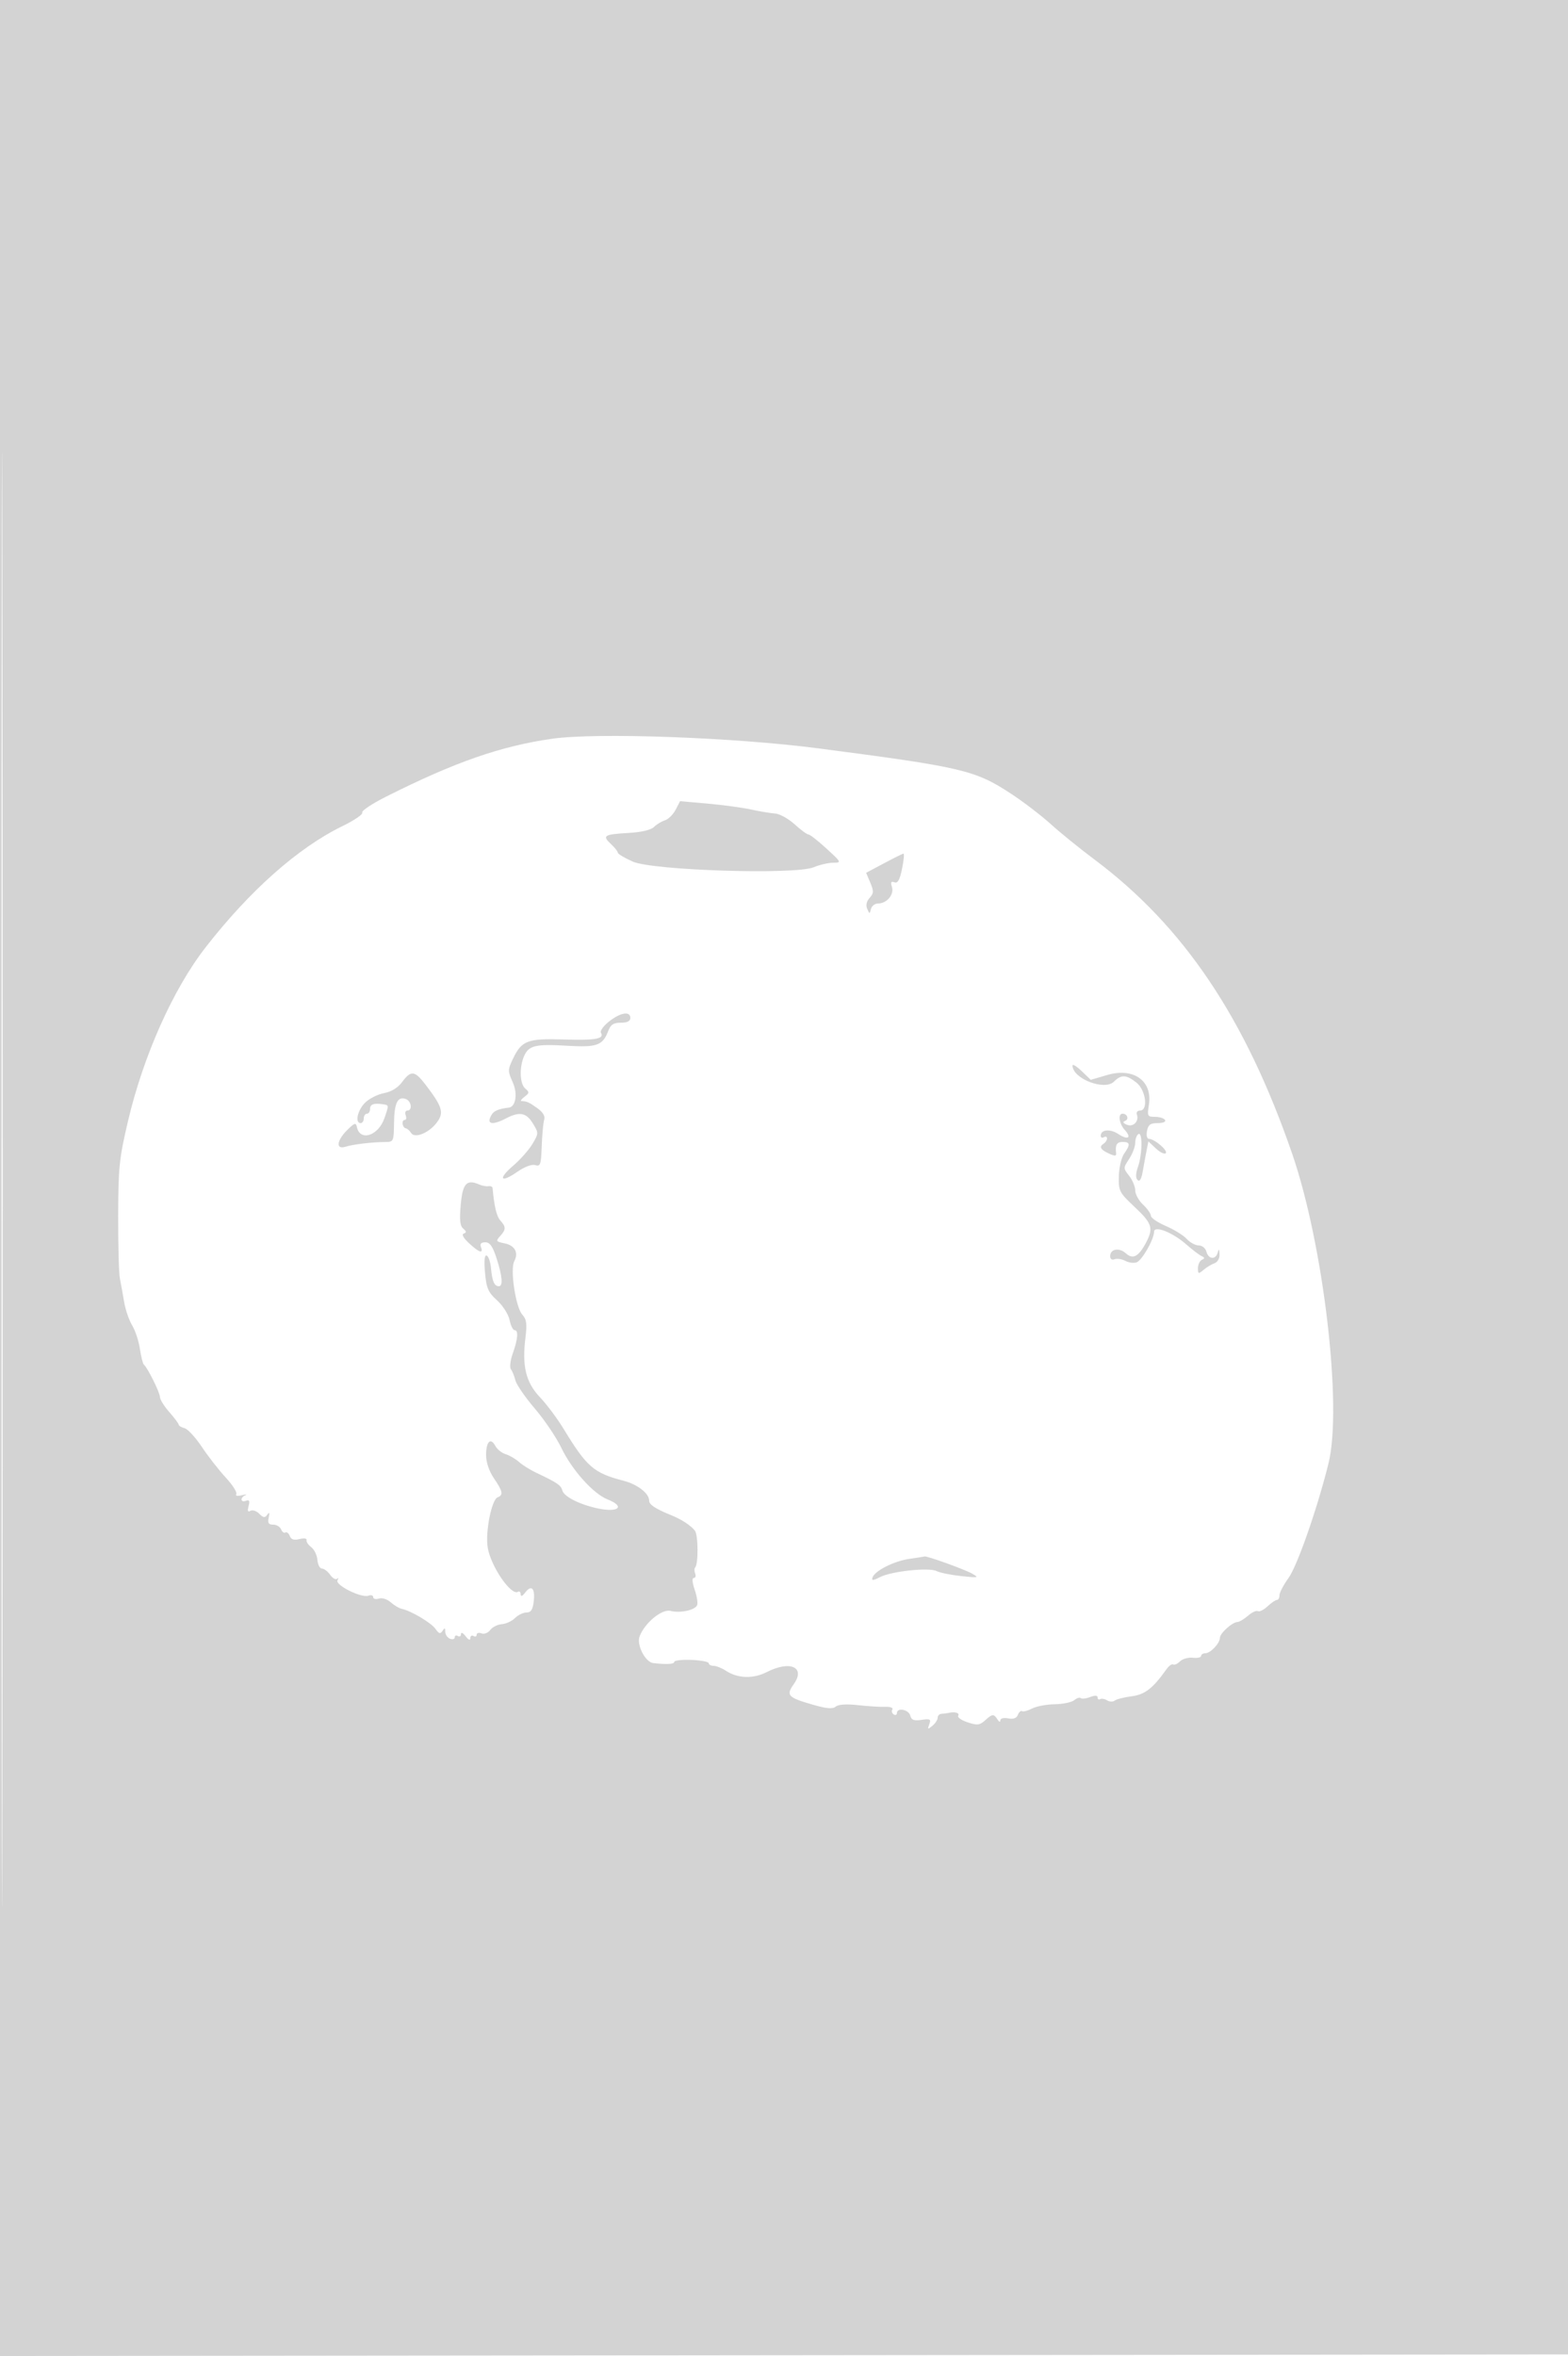 <svg xmlns="http://www.w3.org/2000/svg" width="500" height="751"><path d="M0 375.502v375.502l250.25-.252 250.25-.252.251-375.25L501.003 0H0v375.502m.495.498c0 206.525.115 291.013.255 187.75.14-103.262.14-272.237 0-375.5C.61 84.988.495 169.475.495 376M176 235.493c-16.418 2.36-31.016 7.453-52.903 18.458-4.497 2.261-7.91 4.542-7.585 5.068.325.526-2.535 2.478-6.355 4.337-14.094 6.859-29.531 20.54-43.623 38.659-10.357 13.316-19.832 34.545-24.737 55.424-2.776 11.812-3.073 14.686-3.115 30.061-.026 9.35.22 18.35.546 20 .327 1.65.934 5.025 1.35 7.5.416 2.475 1.568 5.835 2.561 7.467.992 1.633 2.104 5.008 2.471 7.5.367 2.493.943 4.759 1.279 5.036 1.175.967 5.111 8.906 5.111 10.31 0 .779 1.343 2.939 2.984 4.801 1.641 1.863 2.991 3.671 3 4.019.009.349.853.853 1.876 1.12 1.023.268 3.477 2.922 5.453 5.9 1.976 2.977 5.402 7.372 7.614 9.768 2.211 2.395 3.751 4.791 3.422 5.324-.358.579.358.728 1.776.371 1.306-.328 1.813-.339 1.125-.023-1.74.799-1.576 2.469.177 1.797 1.064-.409 1.278.021.843 1.687-.406 1.551-.228 2.015.58 1.516.641-.396 1.902.016 2.803.917 1.332 1.332 1.813 1.391 2.579.314.667-.937.798-.667.448.926-.379 1.729-.044 2.25 1.445 2.25 1.066 0 2.196.672 2.511 1.494.316.822.929 1.275 1.364 1.006.435-.269 1.067.232 1.405 1.112.437 1.139 1.333 1.419 3.111.973 1.401-.351 2.385-.209 2.241.324-.141.522.529 1.544 1.491 2.27.961.727 1.847 2.559 1.968 4.071.121 1.512.772 2.75 1.445 2.75.674 0 1.854.897 2.622 1.994.768 1.096 1.766 1.659 2.217 1.25.451-.409.504-.193.117.481-.869 1.512 7.672 5.762 9.879 4.915.827-.318 1.504-.111 1.504.459 0 .57.812.778 1.805.463 1.018-.323 2.671.193 3.789 1.182 1.091.966 2.642 1.895 3.445 2.064 2.98.629 9.461 4.461 10.817 6.397 1.115 1.592 1.575 1.723 2.257.647.677-1.069.86-1.008.872.291.008.904.69 1.902 1.515 2.219.825.316 1.5.113 1.5-.452 0-.566.45-.75 1-.41s1 .055 1-.632c0-.688.661-.377 1.468.691.906 1.197 1.481 1.439 1.5.632.018-.72.482-1.031 1.032-.691.55.34 1 .156 1-.41 0-.565.697-.76 1.548-.433.865.332 2.087-.143 2.769-1.076.672-.919 2.329-1.754 3.682-1.856 1.354-.102 3.258-.982 4.231-1.955.974-.974 2.621-1.77 3.661-1.77 1.422 0 1.993-.882 2.306-3.561.486-4.163-.741-5.416-2.732-2.789-.894 1.181-1.413 1.376-1.433.541-.018-.72-.413-1.073-.879-.786-2.175 1.345-8.685-8.188-9.638-14.114-.796-4.949 1.245-15.262 3.167-15.999 1.882-.723 1.652-1.907-1.182-6.077-1.556-2.29-2.5-5.08-2.5-7.388 0-4.312 1.441-5.74 2.949-2.923.577 1.078 2.062 2.268 3.3 2.643 1.238.376 3.151 1.488 4.251 2.472 1.1.984 3.575 2.532 5.5 3.441 6.662 3.143 7.879 3.969 8.318 5.646.508 1.944 5.403 4.437 11.182 5.694 6.717 1.462 9.029-.559 3.25-2.84-4.576-1.807-11.369-9.38-14.76-16.455-1.583-3.303-5.384-8.93-8.446-12.505-3.063-3.575-5.851-7.625-6.194-9-.344-1.375-.992-2.97-1.44-3.545-.448-.575-.181-2.825.594-5 1.65-4.633 1.868-7.455.575-7.455-.506 0-1.223-1.462-1.593-3.25-.372-1.797-2.154-4.592-3.984-6.25-2.833-2.567-3.388-3.839-3.841-8.811-.35-3.843-.172-5.693.524-5.461.58.194 1.204 2.031 1.388 4.083.369 4.112 1.059 5.689 2.486 5.689 1.397 0 1.146-3.136-.711-8.885-1.242-3.846-2.137-5.115-3.607-5.115-1.327 0-1.77.482-1.379 1.5.866 2.258-.545 1.812-3.788-1.195-1.798-1.667-2.442-2.849-1.687-3.101.913-.304.872-.694-.165-1.555-1.039-.862-1.239-2.77-.803-7.639.608-6.792 1.889-8.192 5.889-6.437.931.408 2.255.652 2.942.541.688-.111 1.282.156 1.321.592.527 5.87 1.284 9.029 2.48 10.351 1.835 2.027 1.82 2.875-.086 4.982-1.406 1.554-1.29 1.746 1.373 2.279 3.33.666 4.61 2.977 3.154 5.696-1.389 2.597.431 14.691 2.567 17.052 1.352 1.493 1.547 2.934.994 7.357-1.13 9.047.141 14.254 4.63 18.968 2.152 2.26 5.554 6.809 7.559 10.109 7.348 12.095 9.611 14.053 19.061 16.494 4.469 1.155 8.197 4.036 8.197 6.337 0 1.299 1.934 2.583 7 4.646 3.367 1.371 6.216 3.226 7.581 4.933 1.084 1.357 1.145 10.697.077 11.766-.286.286-.278 1.151.018 1.922.296.771.093 1.402-.451 1.402-.601 0-.49 1.453.284 3.703.7 2.036 1.059 4.259.798 4.939-.612 1.594-5.362 2.633-8.471 1.853-2.78-.698-8.235 3.793-9.888 8.141-1.019 2.681 1.828 8.216 4.37 8.493 4.398.48 6.682.349 6.682-.384 0-.466 2.475-.748 5.5-.625 3.025.122 5.5.595 5.5 1.051 0 .456.691.829 1.535.829.845 0 2.611.705 3.926 1.566 3.796 2.488 8.701 2.646 13.065.421 7.447-3.797 12.435-1.549 8.579 3.865-2.545 3.575-1.911 4.245 6.229 6.58 4.313 1.236 6.182 1.385 7.167.568.85-.706 3.439-.871 7.165-.456 3.209.358 7.104.597 8.656.532 1.559-.066 2.559.308 2.234.834-.324.523-.131 1.234.428 1.58.559.345 1.016.151 1.016-.431 0-1.839 3.744-1.145 4.25.787.376 1.439 1.177 1.745 3.629 1.385 2.739-.402 3.056-.22 2.447 1.404-.618 1.645-.501 1.703.987.493.928-.755 1.687-1.918 1.687-2.584 0-.666.563-1.228 1.25-1.25.688-.022 1.7-.15 2.25-.285 1.966-.483 3.608.007 3.05.91-.313.506 1.039 1.45 3.003 2.099 3.102 1.023 3.841.935 5.615-.67 2.289-2.071 2.745-2.092 3.955-.183.491.774.853.868.862.224.009-.643 1.064-.911 2.503-.636 1.68.321 2.687-.047 3.104-1.133.34-.885.94-1.409 1.334-1.165.395.243 1.834-.137 3.199-.845 1.365-.708 4.613-1.32 7.218-1.359 2.605-.039 5.404-.626 6.221-1.304.816-.677 1.745-.972 2.063-.653.318.318 1.657.168 2.976-.333 1.572-.598 2.397-.555 2.397.123 0 .569.359.812.798.541.439-.271 1.436-.098 2.216.384.781.482 1.884.513 2.452.069.569-.444 2.985-1.056 5.37-1.359 4.239-.539 6.788-2.513 11.096-8.591.788-1.112 1.764-1.816 2.17-1.565.405.25 1.383-.191 2.174-.982.79-.79 2.626-1.306 4.08-1.146 1.454.159 2.644-.098 2.644-.573 0-.474.605-.862 1.345-.862 1.641 0 4.655-3.185 4.655-4.918 0-1.439 3.947-4.999 5.597-5.049.603-.018 2.124-.924 3.379-2.012 1.255-1.089 2.668-1.741 3.14-1.449.472.291 1.849-.393 3.06-1.521 1.21-1.128 2.566-2.051 3.013-2.051.446 0 .811-.679.811-1.509 0-.829 1.293-3.293 2.874-5.475 2.803-3.87 9.192-22.171 12.748-36.516 4.49-18.109-1.591-69.819-11.628-98.876-14.911-43.171-34.543-72.353-62.994-93.637-4.675-3.497-10.975-8.602-14-11.344-3.025-2.741-8.706-7.083-12.624-9.648-11.475-7.511-15.438-8.443-61.376-14.437-27.008-3.524-70.818-5.103-85-3.065m39.436 22.631c-.778 1.504-2.316 3.021-3.419 3.371-1.103.35-2.68 1.311-3.504 2.135-.93.93-4.014 1.645-8.121 1.883-7.824.453-8.452.851-5.569 3.537 1.197 1.115 2.177 2.351 2.177 2.745 0 .394 2.137 1.673 4.75 2.842 6.353 2.842 51.839 4.268 57.723 1.81 1.905-.796 4.705-1.447 6.223-1.447 2.697 0 2.647-.104-2.141-4.5-2.696-2.475-5.285-4.5-5.755-4.5-.469 0-2.46-1.462-4.424-3.25-1.964-1.788-4.764-3.331-6.223-3.431-1.459-.099-4.903-.674-7.653-1.277-2.75-.603-8.971-1.447-13.825-1.875l-8.825-.778-1.414 2.735m66.409 17.082l-5.656 3.014 1.326 3.14c1.138 2.695 1.107 3.383-.216 4.853-.982 1.091-1.26 2.361-.766 3.5.733 1.686.8 1.688 1.195.037.23-.962 1.254-1.75 2.274-1.75 2.779 0 5.179-2.856 4.417-5.257-.484-1.523-.282-1.904.788-1.494 1.062.408 1.702-.732 2.443-4.348.552-2.696.744-4.858.427-4.805-.317.053-3.122 1.453-6.232 3.11m-87.605 50.385c-1.792 1.413-2.972 3.033-2.621 3.601 1.205 1.951-1.74 2.487-11.859 2.158-11.561-.376-13.436.34-16.211 6.189-1.653 3.482-1.656 3.898-.051 7.456 1.638 3.633.97 7.84-1.283 8.082-2.955.316-4.633.977-5.35 2.107-1.999 3.152-.096 3.706 4.499 1.31 4.296-2.24 6.459-1.833 8.554 1.612 1.86 3.058 1.858 3.159-.121 6.514-1.106 1.874-3.84 4.973-6.076 6.887-5.033 4.308-4.179 5.776 1.193 2.053 2.392-1.658 4.668-2.51 5.77-2.16 1.621.514 1.846-.152 2.059-6.096.132-3.67.485-7.448.786-8.394.36-1.134-.405-2.397-2.242-3.705-2.643-1.883-3.272-2.162-5.037-2.237-.412-.017.042-.633 1.011-1.368 1.559-1.184 1.588-1.48.25-2.591-1.8-1.494-1.975-6.896-.34-10.486 1.5-3.292 3.646-3.779 13.933-3.165 9.211.549 11.103-.142 12.832-4.689.791-2.08 1.682-2.669 4.039-2.669 2.022 0 3.025-.497 3.025-1.5 0-2.28-3.121-1.776-6.76 1.091M342 339.639c0 4.166 10.217 8.144 13.216 5.145 2.315-2.315 3.921-2.251 7.149.289 3.011 2.368 3.868 8.927 1.166 8.927-.807 0-1.262.563-1.01 1.25.782 2.133-1.136 4.117-3.17 3.279-1.234-.508-1.432-.918-.595-1.231 1.36-.507.724-2.298-.815-2.298-1.522 0-1.079 3.19.72 5.177 2.303 2.546 1.046 3.332-2.067 1.293-2.622-1.718-5.594-1.422-5.594.558 0 .599.45.812 1 .472.55-.34 1-.168 1 .382s-.45 1.278-1 1.618c-1.607.993-1.159 1.919 1.533 3.168 1.919.89 2.483.89 2.373 0-.333-2.717.21-3.668 2.094-3.668 2.407 0 2.505.835.443 3.777-.856 1.223-1.607 4.449-1.669 7.171-.108 4.721.124 5.17 5.057 9.801 5.493 5.157 6.016 6.713 3.735 11.123-2.414 4.668-4.273 5.703-6.548 3.645-2.149-1.945-5.018-1.419-5.018.92 0 .886.582 1.277 1.422.955.782-.3 2.324-.063 3.427.527 1.104.591 2.733.795 3.621.454 1.724-.661 5.53-7.348 5.53-9.715 0-2.142 5.876.148 10.262 3.999 1.949 1.711 4.15 3.389 4.891 3.727 1.048.479 1.069.746.097 1.199-.687.321-1.25 1.516-1.25 2.655 0 1.879.163 1.932 1.75.569.962-.827 2.538-1.782 3.5-2.124 1.031-.365 1.702-1.557 1.634-2.902-.086-1.693-.234-1.83-.573-.531-.622 2.378-2.956 2.215-3.601-.25-.296-1.132-1.364-2-2.461-2-1.067 0-2.779-.929-3.807-2.064-1.027-1.135-4.022-2.99-6.655-4.123s-4.787-2.6-4.787-3.262c0-.661-1.125-2.259-2.5-3.551-1.375-1.292-2.5-3.335-2.5-4.539 0-1.205-.871-3.298-1.935-4.651-1.911-2.43-1.911-2.495-.006-5.385 1.06-1.609 1.931-3.911 1.934-5.116.004-1.205.457-2.469 1.007-2.809 1.372-.848 1.286 6.381-.124 10.427-.749 2.147-.791 3.558-.126 4.223.666.666 1.22-.278 1.659-2.825.363-2.104.913-5.1 1.223-6.658l.563-2.832 2.399 2.253c1.319 1.239 2.731 1.921 3.137 1.514.808-.808-3.55-4.544-5.342-4.58-.644-.013-.91-1.074-.634-2.522.381-1.992 1.076-2.5 3.421-2.5 1.707 0 2.683-.42 2.324-1-.34-.55-1.774-1-3.187-1-2.415 0-2.532-.228-1.96-3.805 1.222-7.642-4.85-12.003-13.276-9.533l-5.256 1.541-2.91-2.789c-1.601-1.533-2.911-2.332-2.911-1.775m-213.751 5.238c-1.377 1.863-3.423 3.121-5.8 3.567-2.02.379-4.747 1.763-6.061 3.077-2.392 2.392-3.267 6.479-1.388 6.479.55 0 1-.675 1-1.5s.45-1.5 1-1.5 1-.675 1-1.5c0-1.494 1.145-1.93 4-1.523 2.077.295 2.06.163.587 4.448-1.947 5.664-7.852 7.529-8.797 2.778-.287-1.44-.76-1.286-3.065 1.002-3.444 3.417-3.705 6.342-.475 5.308 2.365-.757 8.498-1.476 12.788-1.499 2.429-.014 2.542-.276 2.611-6.075.076-6.378 1.183-8.601 3.784-7.603 1.777.682 2.152 3.664.46 3.664-.609 0-.848.675-.531 1.5.316.825.179 1.5-.305 1.5-1.125 0-.801 2.445.353 2.665.477.09 1.228.749 1.669 1.463 1.165 1.884 5.73.026 8.249-3.358 2.314-3.108 1.751-4.974-3.631-12.02-3.442-4.505-4.657-4.647-7.448-.873m161.738 152.026c-4.879.688-11.057 3.806-11.768 5.939-.349 1.049.154 1.021 2.42-.133 3.688-1.879 15.664-3.144 18.042-1.907 1 .521 4.519 1.236 7.819 1.59 5.548.594 5.81.534 3.478-.788-2.399-1.359-14.602-5.752-15.196-5.47-.155.073-2.313.419-4.795.769" fill="#d3d3d3" fill-rule="evenodd"/></svg>